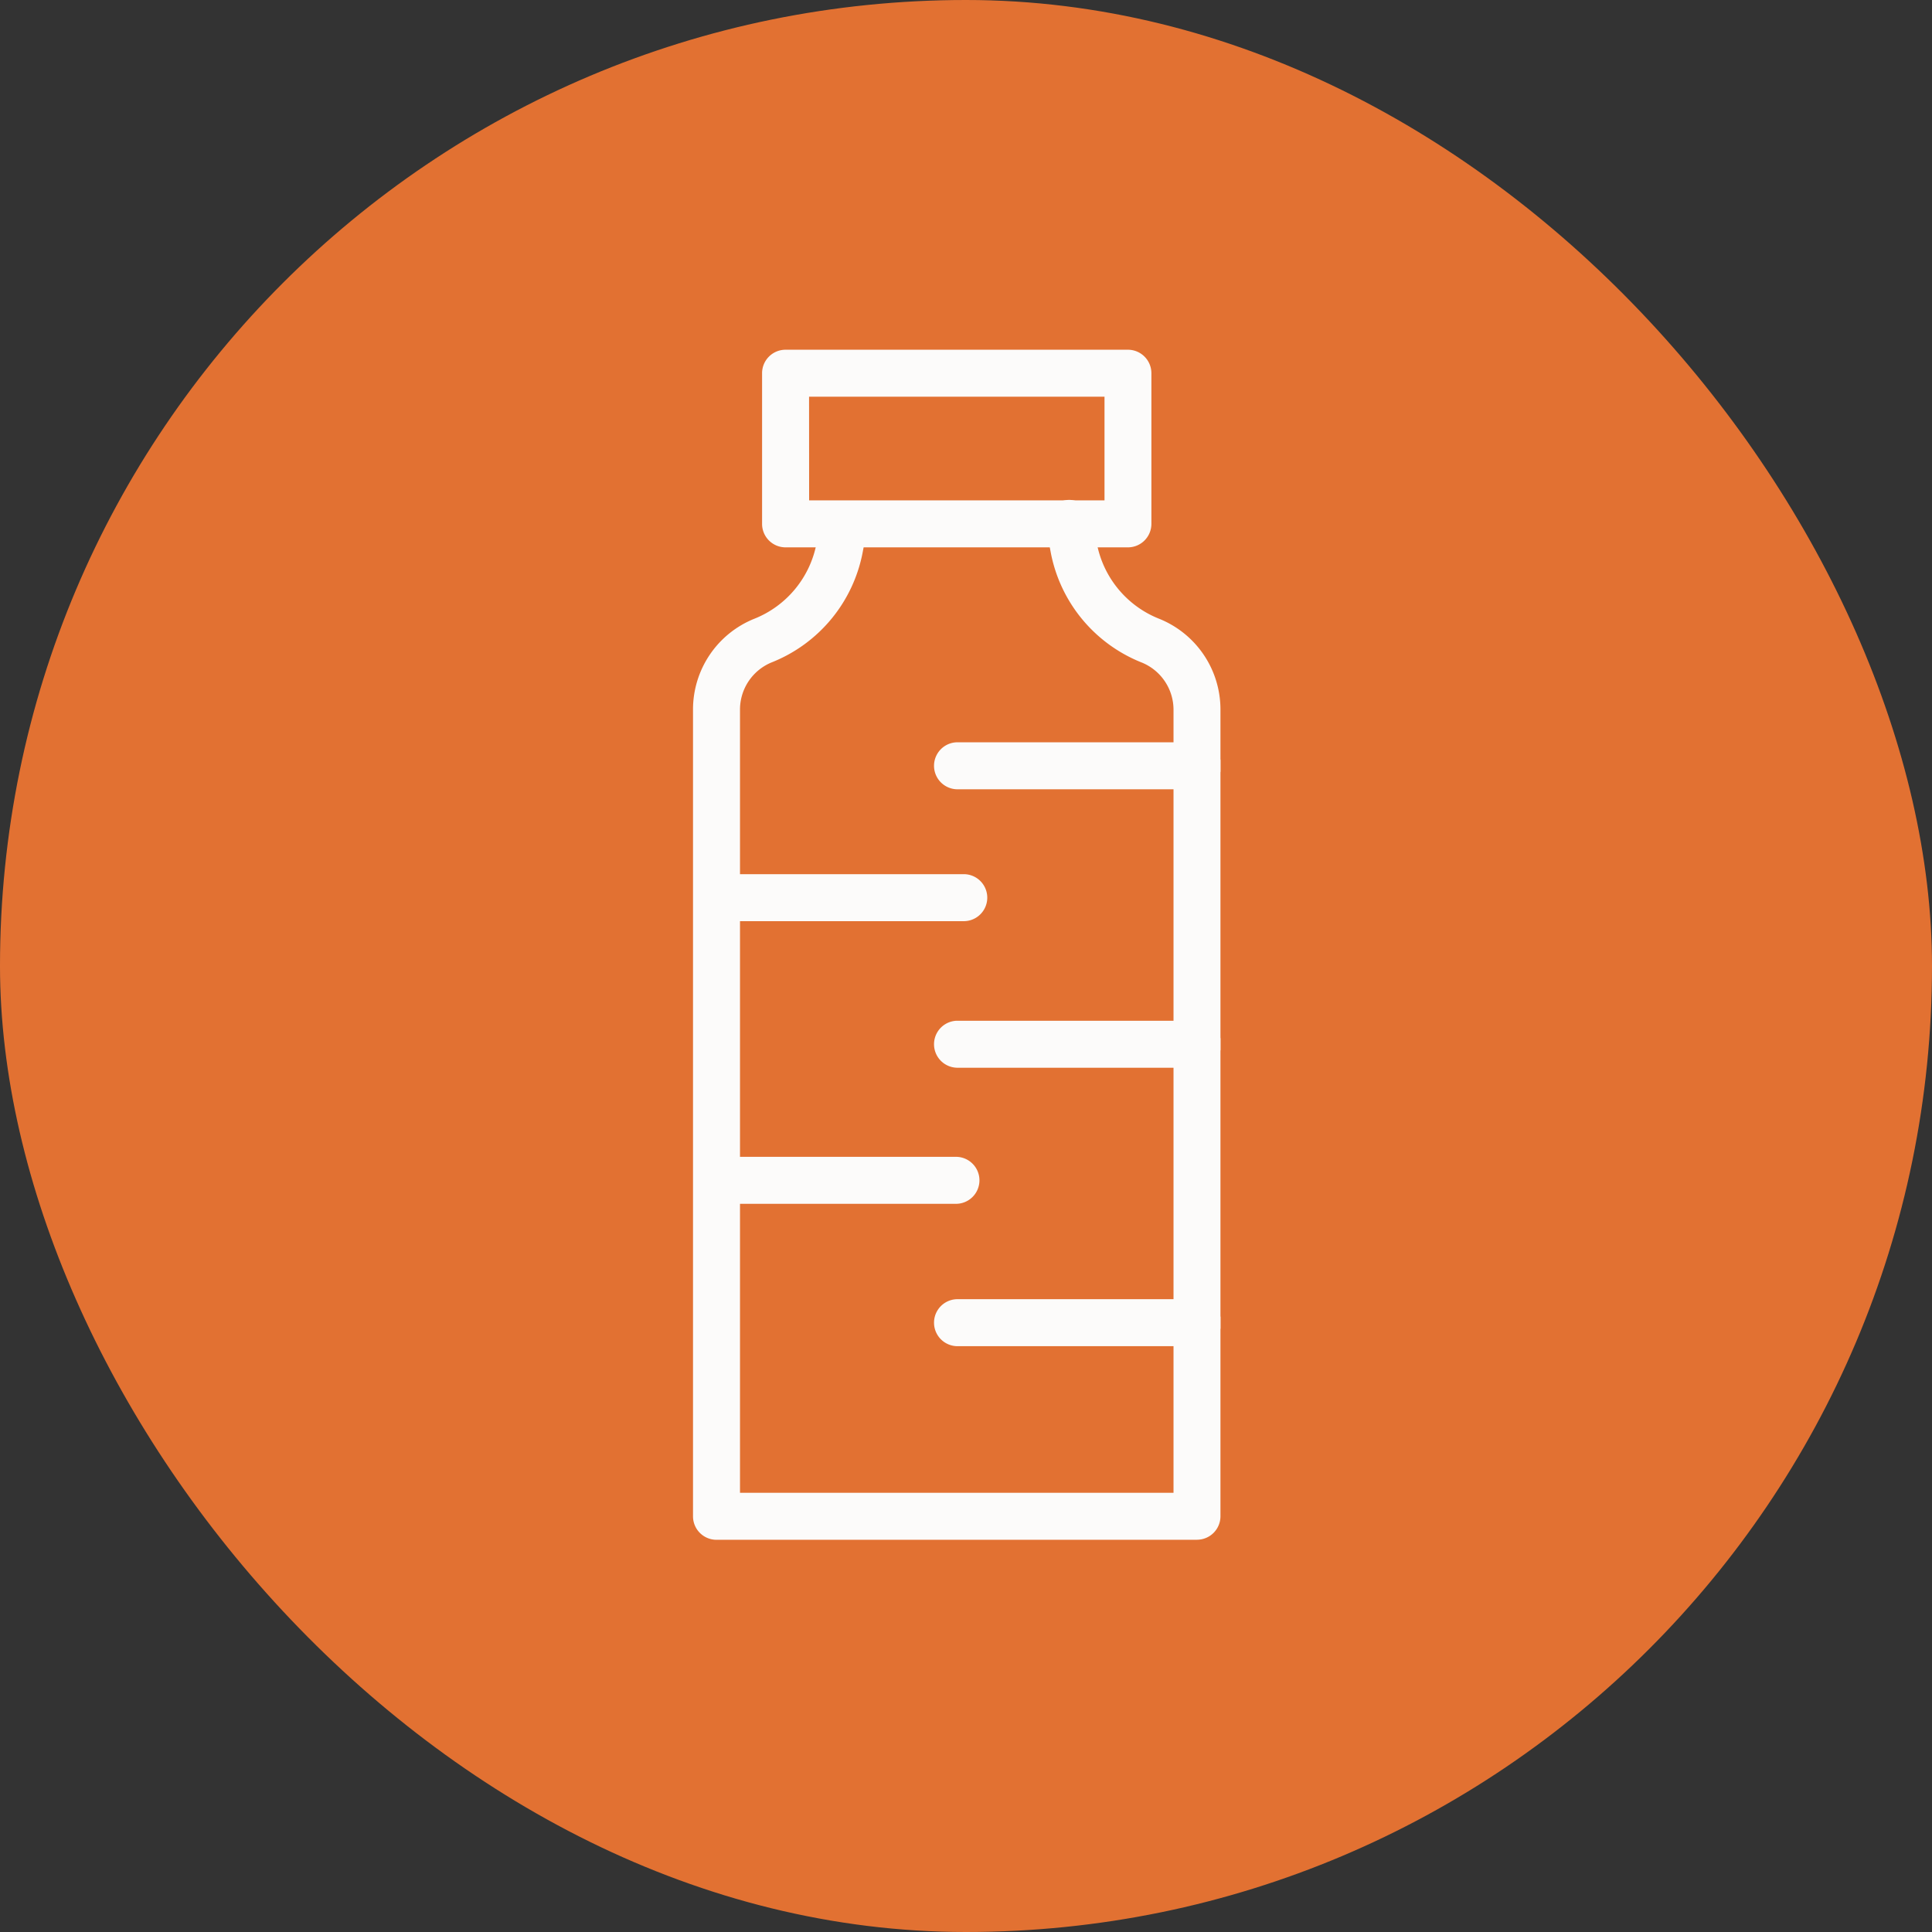 <svg xmlns="http://www.w3.org/2000/svg" xmlns:xlink="http://www.w3.org/1999/xlink" width="90.914" height="90.914" viewBox="0 0 90.914 90.914">
  <rect x="0" y="0" width="90.914" height="90.914" fill="#333333" stroke="none"/>
  <defs>
    <clipPath id="clip-path">
      <rect id="Rectángulo_404818" data-name="Rectángulo 404818" width="24.82" height="56.001" fill="#fcfbfa"/>
    </clipPath>
  </defs>
  <g id="Grupo_1115114" data-name="Grupo 1115114" transform="translate(-4660.389 10865.285)">
    <g id="Grupo_1115111" data-name="Grupo 1115111" transform="translate(4660.389 -10865.285)">
      <rect id="Rectángulo_400898" data-name="Rectángulo 400898" width="90.914" height="90.914" rx="45.457" transform="translate(0 0)" fill="#ff7c32" opacity="0.859"/>
      <rect id="Rectángulo_400907" data-name="Rectángulo 400907" width="90.914" height="90.914" rx="45.457" transform="translate(0 0)" fill="none"/>
    </g>
    <g id="Grupo_1115113" data-name="Grupo 1115113" transform="translate(4693 -10848.828)">
      <g id="Grupo_1115112" data-name="Grupo 1115112" clip-path="url(#clip-path)">
        <path id="Trazado_907512" data-name="Trazado 907512" d="M23.714,64.944H1.106A1.105,1.105,0,0,1,0,63.839V25.889A4.6,4.6,0,0,1,2.892,21.6a4.778,4.778,0,0,0,2.924-3.561l.209-1.108a1.106,1.106,0,0,1,2.173.41l-.209,1.108a6.979,6.979,0,0,1-4.271,5.2,2.4,2.4,0,0,0-1.507,2.234V62.733h20.4V25.889A2.4,2.4,0,0,0,21.1,23.656a6.977,6.977,0,0,1-4.271-5.2l-.209-1.108a1.106,1.106,0,1,1,2.173-.41L19,18.043A4.774,4.774,0,0,0,21.927,21.6a4.6,4.6,0,0,1,2.893,4.285v37.95a1.105,1.105,0,0,1-1.106,1.106" transform="translate(0 -8.943)" fill="#fcfbfa"/>
        <path id="Trazado_907513" data-name="Trazado 907513" d="M24.562,9.3H8.454A1.105,1.105,0,0,1,7.348,8.2V1.106A1.105,1.105,0,0,1,8.454,0H24.562a1.105,1.105,0,0,1,1.106,1.106V8.2A1.105,1.105,0,0,1,24.562,9.3m-15-2.211h13.9V2.211H9.559Z" transform="translate(-4.098)" fill="#fcfbfa"/>
        <path id="Trazado_907514" data-name="Trazado 907514" d="M37.972,43.982h-11.3a1.106,1.106,0,0,1,0-2.211h11.3a1.106,1.106,0,1,1,0,2.211" transform="translate(-14.258 -23.298)" fill="#fcfbfa"/>
        <path id="Trazado_907515" data-name="Trazado 907515" d="M37.972,73.611h-11.3a1.106,1.106,0,0,1,0-2.211h11.3a1.106,1.106,0,1,1,0,2.211" transform="translate(-14.258 -39.824)" fill="#fcfbfa"/>
        <path id="Trazado_907516" data-name="Trazado 907516" d="M13.243,58.016H1.939a1.106,1.106,0,0,1,0-2.211h11.3a1.106,1.106,0,0,1,0,2.211" transform="translate(-0.465 -31.126)" fill="#fcfbfa"/>
        <path id="Trazado_907517" data-name="Trazado 907517" d="M37.972,103.241h-11.3a1.106,1.106,0,0,1,0-2.211h11.3a1.106,1.106,0,1,1,0,2.211" transform="translate(-14.258 -56.351)" fill="#fcfbfa"/>
        <path id="Trazado_907518" data-name="Trazado 907518" d="M12.41,88.092H1.106a1.106,1.106,0,0,1,0-2.211h11.3a1.106,1.106,0,0,1,0,2.211" transform="translate(0 -47.901)" fill="#fcfbfa"/>
      </g>
    </g>
  </g>
</svg>
